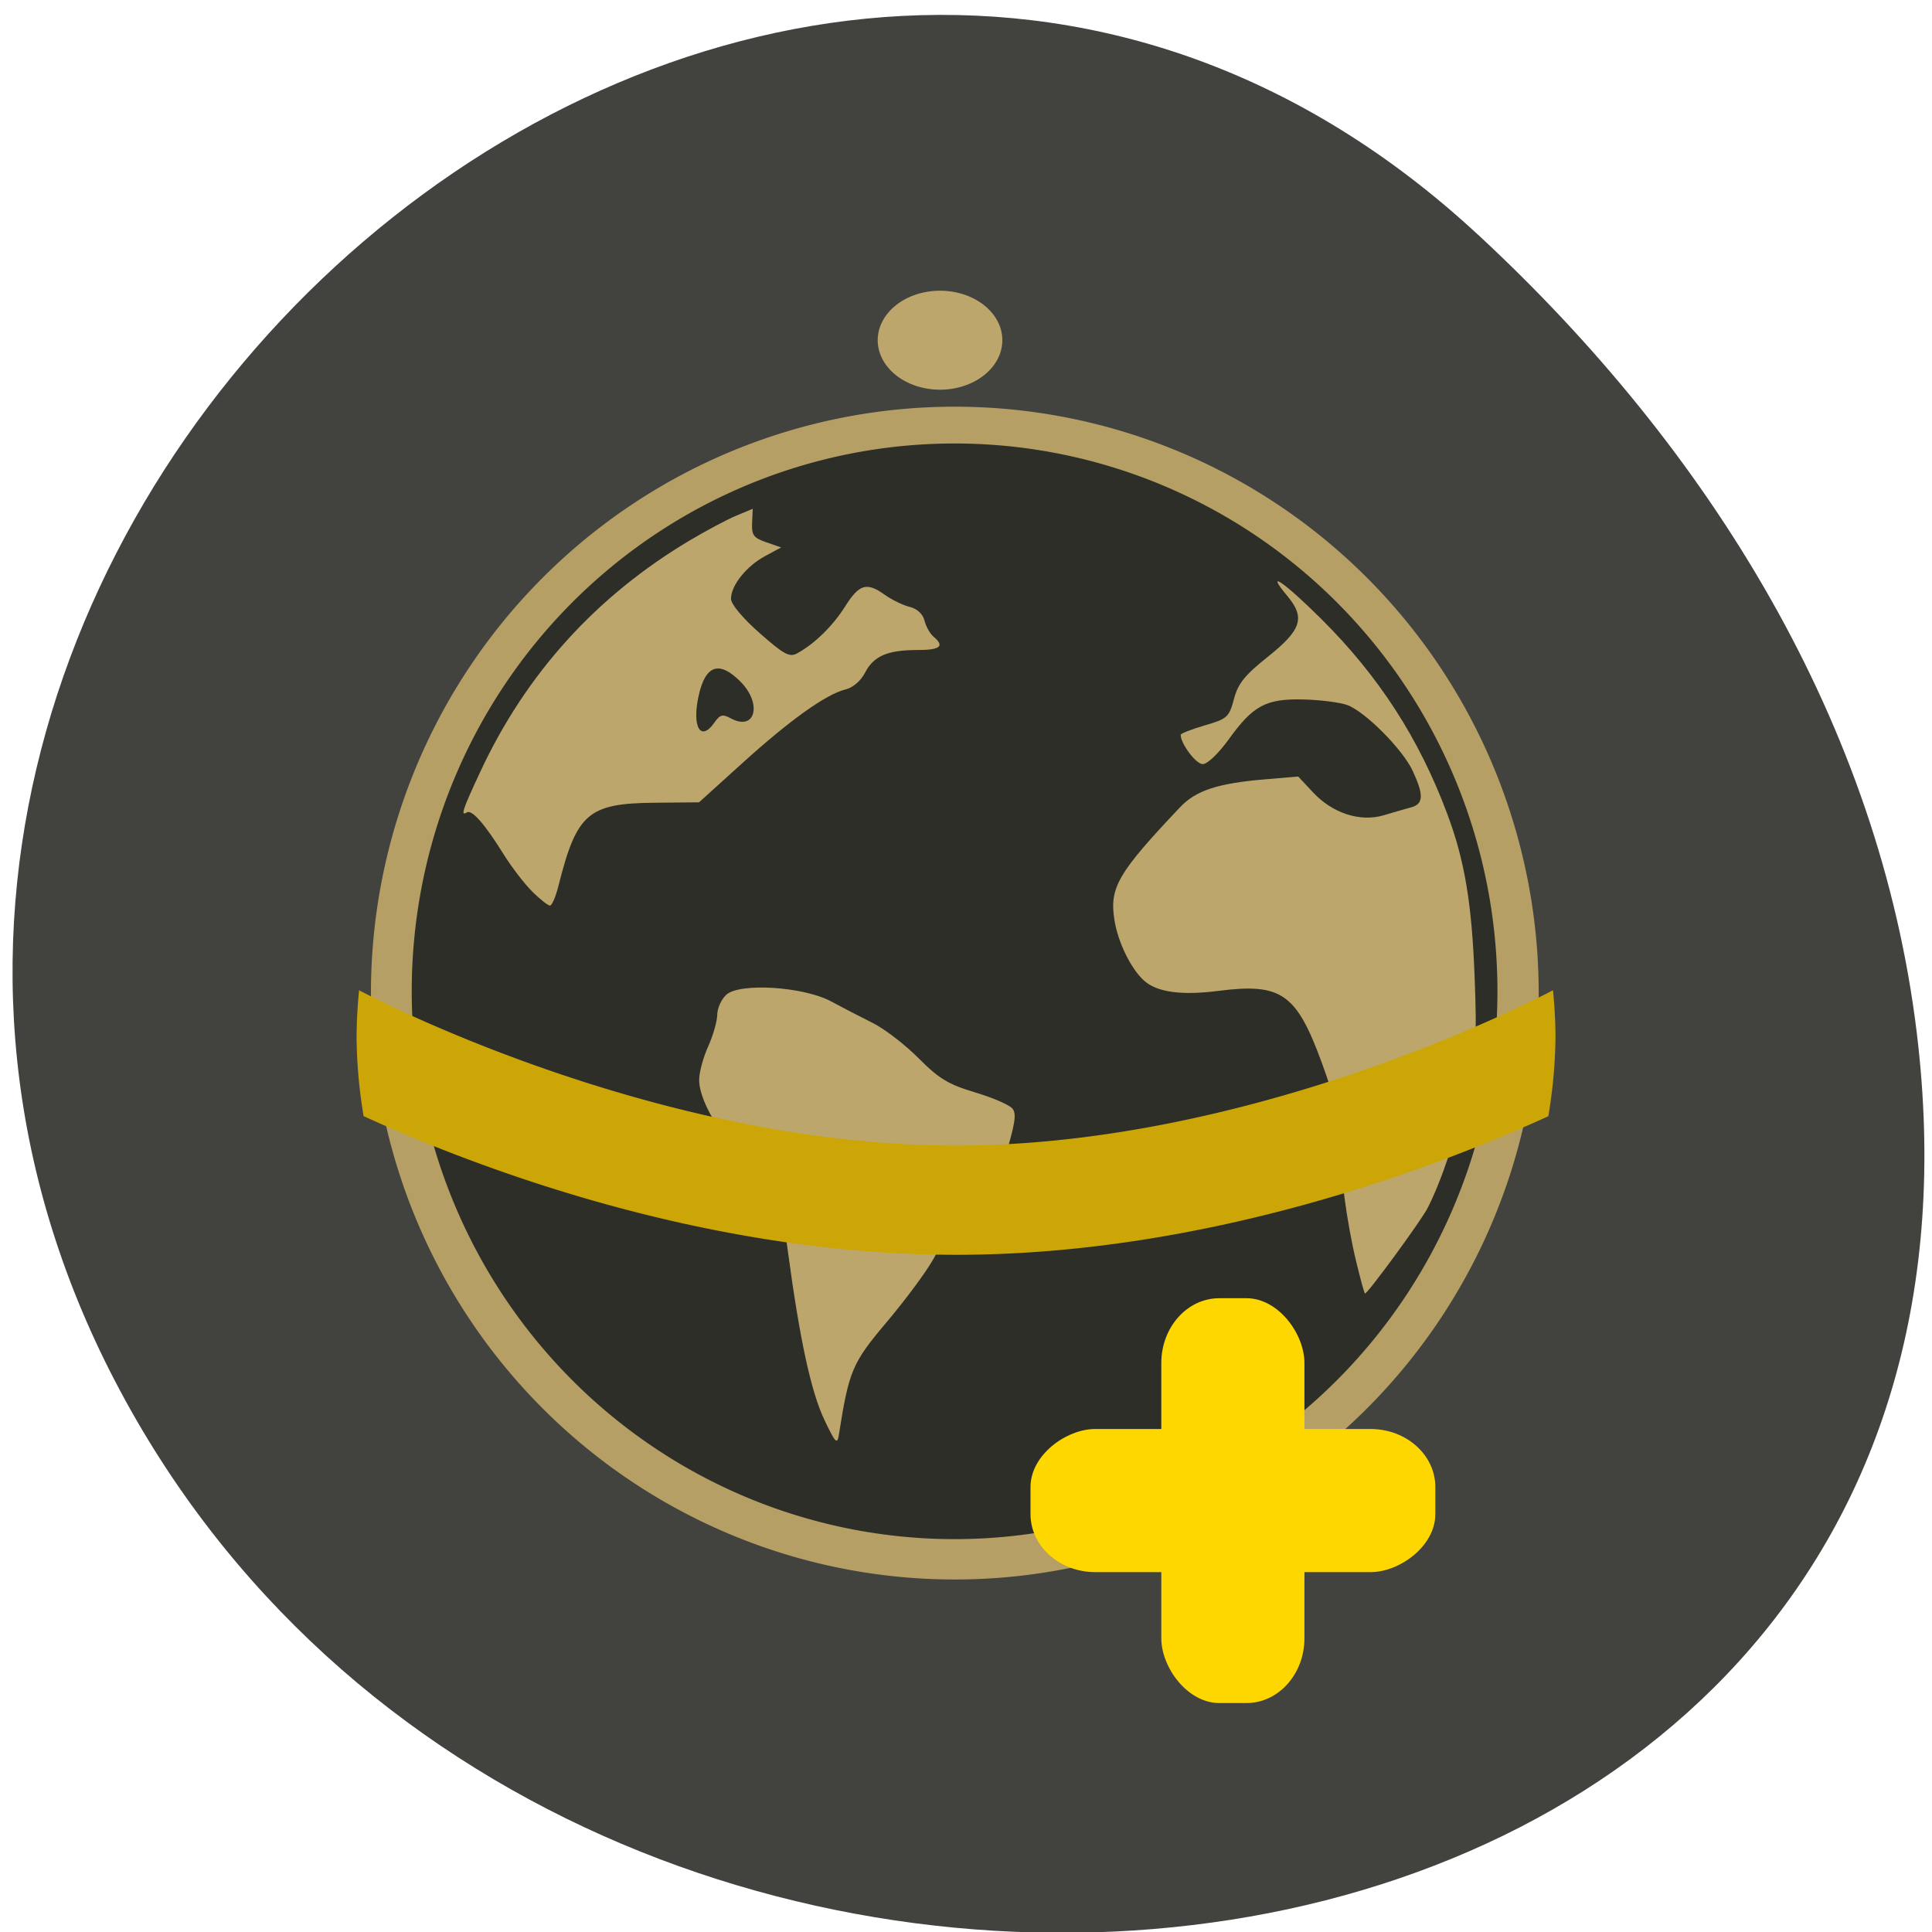 <svg xmlns="http://www.w3.org/2000/svg" viewBox="0 0 256 256"><g transform="translate(73.26 -786.72)"><path d="m 122.57 817.81 c -94.24 -87.35 -239.26 39.08 -180.62 151.85 59.28 114.02 255.46 91.83 238.78 -46.03 -4.968 -41.02 -27.405 -77.32 -58.15 -105.82 z" fill="#42423f" color="#000"/><path transform="matrix(1.096 0 0 1.216 -76.913 735.97)" d="m 189.36 149.95 a 70.59 63.899 0 1 1 -141.18 0 70.59 63.899 0 1 1 141.18 0 z" fill="#b69f64"/><path d="m 189.36 149.95 a 70.59 63.899 0 1 1 -141.18 0 70.59 63.899 0 1 1 141.18 0 z" transform="matrix(1.019 0 0 1.136 -67.799 747.73)" fill="#2d2e28"/><g fill="#ffd700"><rect width="18.965" height="53.643" x="80.62" y="958.74" rx="7.685" ry="8.581"/><rect ry="8.581" rx="7.685" y="-116.93" x="976.07" height="53.643" width="18.965" transform="matrix(0 1 -1 0 0 0)"/></g></g><g fill="#bda66c"><path d="m 70.54 118.15 c -1.031 -1.013 -2.755 -3.258 -3.832 -4.989 -2.472 -3.975 -4.182 -5.922 -4.841 -5.512 -0.876 0.544 -0.593 -0.312 1.789 -5.42 6.05 -12.975 15.366 -23.255 27.753 -30.63 2.172 -1.293 4.936 -2.763 6.142 -3.266 l 2.193 -0.915 l -0.087 1.879 c -0.074 1.612 0.192 1.975 1.881 2.559 l 1.968 0.68 l -2.162 1.17 c -2.458 1.33 -4.483 3.877 -4.483 5.639 0 0.708 1.542 2.554 3.789 4.536 3.217 2.838 3.966 3.245 4.965 2.698 2.327 -1.273 4.732 -3.625 6.387 -6.247 1.865 -2.955 2.844 -3.234 5.266 -1.5 0.899 0.643 2.365 1.354 3.258 1.579 1.014 0.256 1.757 0.943 1.978 1.83 0.195 0.781 0.734 1.737 1.198 2.124 1.509 1.259 0.899 1.765 -2.126 1.765 -3.975 0 -5.811 0.791 -6.943 2.989 -0.563 1.095 -1.604 1.992 -2.587 2.231 -2.562 0.623 -7.355 4.04 -13.652 9.741 l -5.771 5.222 l -5.856 0.053 c -8.844 0.08 -10.346 1.379 -12.78 11.06 -0.355 1.414 -0.855 2.57 -1.111 2.57 -0.255 0 -1.308 -0.829 -2.339 -1.841 z m 24.12 -22.401 c 0.744 -1.067 1.081 -1.153 2.188 -0.558 3.242 1.744 4.192 -1.933 1.26 -4.879 -2.8 -2.813 -4.621 -2.207 -5.526 1.842 -0.931 4.162 0.254 6.211 2.078 3.595 z"/><path d="m 109.24 188.15 c -1.771 -3.722 -3.279 -10.685 -4.841 -22.345 -1.114 -8.317 -1.649 -9.73 -4.313 -11.384 -3.596 -2.233 -7.443 -8.097 -7.443 -11.344 0 -0.978 0.536 -2.965 1.191 -4.414 0.655 -1.45 1.196 -3.342 1.204 -4.206 0.007 -0.863 0.547 -2.054 1.198 -2.647 1.788 -1.626 10.263 -1.082 13.912 0.892 1.462 0.791 3.931 2.071 5.487 2.844 1.556 0.773 4.29 2.874 6.077 4.669 2.713 2.726 3.946 3.473 7.484 4.531 2.33 0.697 4.562 1.663 4.961 2.146 0.578 0.699 0.347 2.102 -1.13 6.879 -1.684 5.445 -2.04 6.088 -3.848 6.95 -2.375 1.132 -3.282 2.141 -5.525 6.147 -0.931 1.663 -3.699 5.398 -6.15 8.299 -4.591 5.435 -5.01 6.425 -6.356 14.984 -0.206 1.309 -0.462 1.039 -1.909 -2 z"/><path d="m 179.7 167.16 c -1.267 -5.274 -2.145 -11.922 -2.169 -16.431 -0.013 -2.468 -0.688 -5.268 -2.394 -9.93 -3.354 -9.168 -5.369 -10.568 -13.673 -9.504 -4.94 0.633 -8.179 0.183 -9.893 -1.375 -1.726 -1.568 -3.437 -5.073 -3.901 -7.991 -0.687 -4.314 0.428 -6.234 8.695 -14.968 2.086 -2.204 4.967 -3.159 11.1 -3.68 l 4.551 -0.387 l 2 2.135 c 2.59 2.759 6.251 3.929 9.362 2.991 1.24 -0.374 2.865 -0.844 3.61 -1.044 1.638 -0.441 1.689 -1.621 0.207 -4.818 -1.318 -2.843 -6.257 -7.824 -8.657 -8.729 -0.924 -0.348 -3.511 -0.683 -5.75 -0.743 -5.02 -0.136 -6.73 0.769 -9.979 5.283 -1.351 1.877 -2.826 3.282 -3.445 3.282 -0.889 0 -2.92 -2.701 -2.92 -3.884 0 -0.174 1.434 -0.734 3.187 -1.247 2.996 -0.875 3.228 -1.085 3.871 -3.494 0.55 -2.063 1.426 -3.155 4.487 -5.597 4.482 -3.576 4.995 -5.182 2.577 -8.07 -3.03 -3.62 -0.454 -1.874 4.493 3.042 7.631 7.585 12.948 15.809 16.703 25.831 2.307 6.159 3.257 11.817 3.631 21.628 0.31 8.144 0.198 9.817 -1.012 15.08 -1.358 5.903 -3.421 12.04 -5.231 15.557 -0.865 1.681 -7.914 11.303 -8.28 11.303 -0.084 0 -0.612 -1.909 -1.172 -4.242 z"/></g><path d="m 47.582 131.21 a 79.43 72.39 0 0 0 -0.334 6.101 79.43 72.39 0 0 0 0.931 10.583 c 14.463 6.595 44.883 18.374 78.5 18.374 33.601 0 64.01 -11.763 78.48 -18.36 a 79.43 72.39 0 0 0 0.954 -10.597 79.43 72.39 0 0 0 -0.334 -6.101 c -0.622 0.332 -38.633 20.58 -79.1 20.58 -40.466 0 -78.48 -20.247 -79.1 -20.58 z" fill="#cba606"/><path d="m 133.15 40.55 a 6.691 6.691 0 1 1 -13.382 0 6.691 6.691 0 1 1 13.382 0 z" transform="matrix(1.234 0 0 0.98 -31.492 5.34)" fill="#bda66c"/></svg>